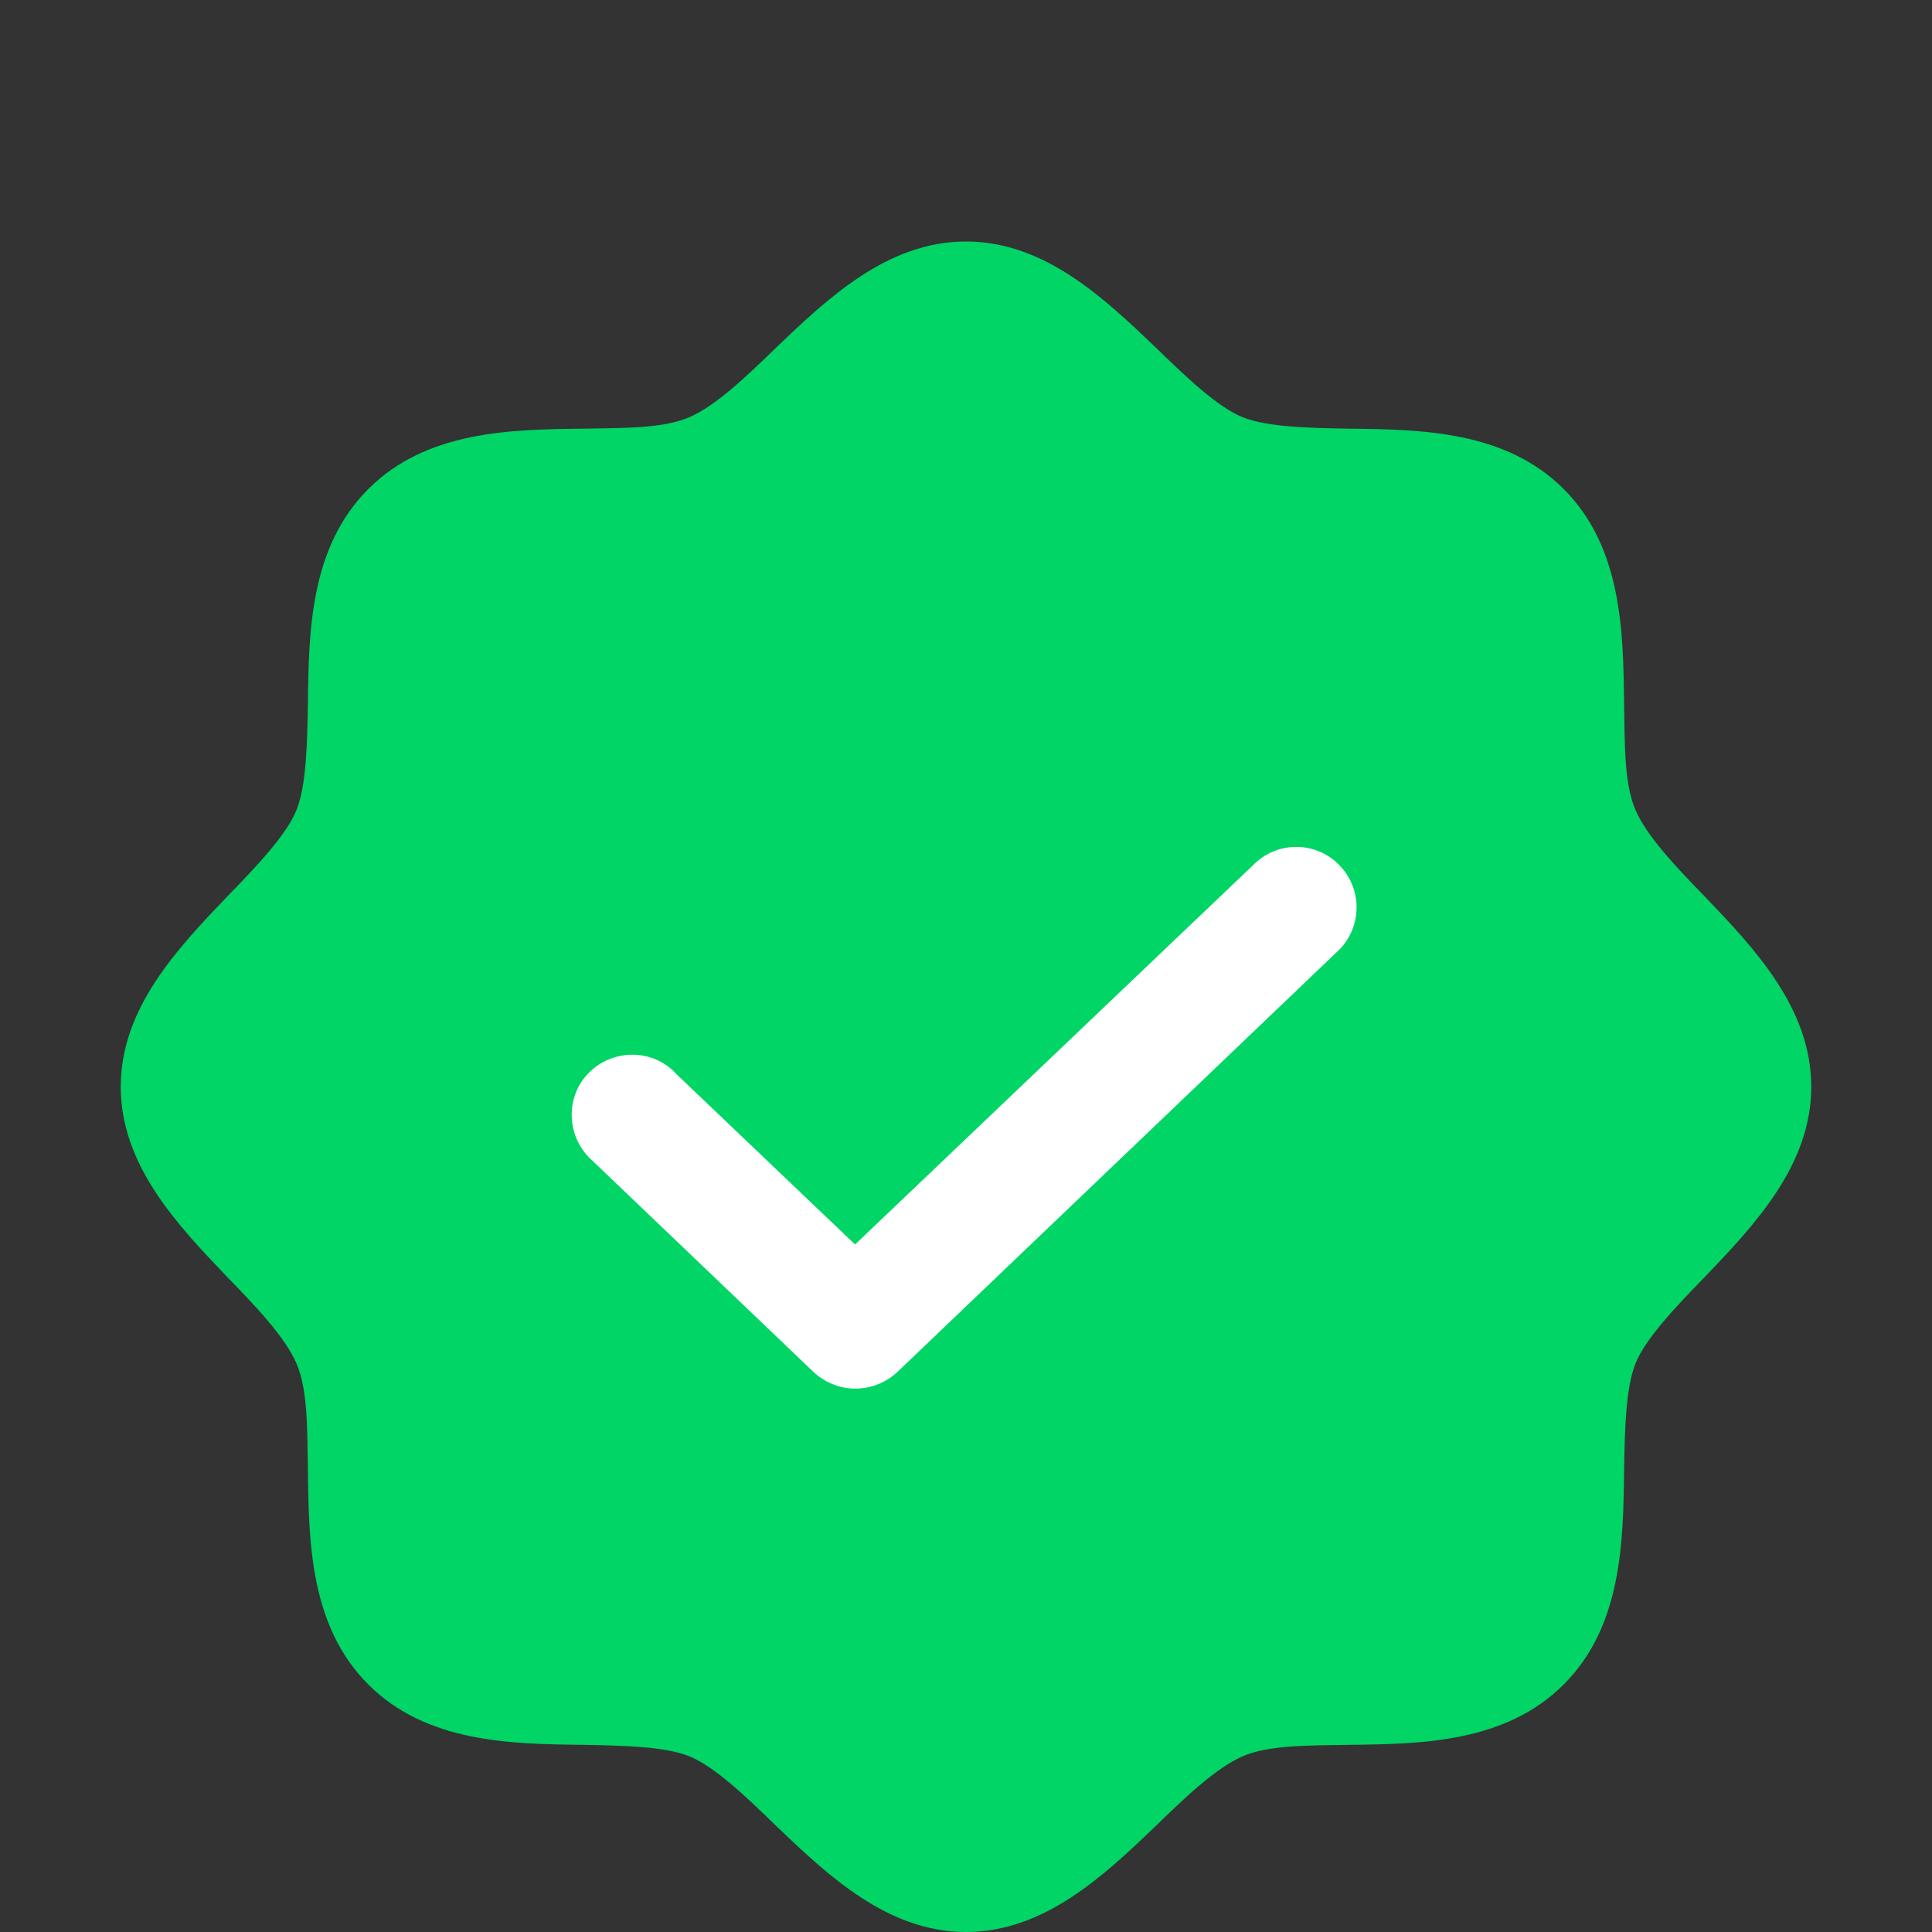 <?xml version="1.0" encoding="utf-8"?>
<!-- Generator: Adobe Illustrator 24.0.2, SVG Export Plug-In . SVG Version: 6.00 Build 0)  -->
<svg version="1.1" id="Layer_1" xmlns="http://www.w3.org/2000/svg" xmlns:xlink="http://www.w3.org/1999/xlink" x="0px" y="0px"
	 viewBox="0 0 256 256" style="enable-background:new 0 0 256 256;" xml:space="preserve">
<rect x="0" y="0" width="256" height="256" fill="#333333" stroke="none"/>
<style type="text/css">
	.st0{fill:none;}
	.st1{fill:#00D566;}
	.st2{fill:#FFFFFF;}
</style>
<polygon class="st0" points="0,0 30,0 30,0 "/>
<g>
	<path class="st1" d="M225.9,118.8c-3.8-3.9-7.7-8-9.2-11.5s-1.4-8.7-1.5-14c-0.1-9.7-0.3-20.8-8-28.5s-18.8-7.9-28.5-8
		c-5.3-0.1-10.7-0.2-14-1.5s-7.6-5.4-11.5-9.2C146.3,39.5,138.4,32,128,32s-18.3,7.5-25.2,14.1c-3.9,3.8-8,7.7-11.5,9.2
		s-8.7,1.4-14,1.5c-9.7,0.1-20.8,0.3-28.5,8s-7.9,18.8-8,28.5c-0.1,5.3-0.2,10.7-1.5,14s-5.4,7.6-9.2,11.5
		C23.5,125.7,16,133.6,16,144s7.5,18.3,14.1,25.2c3.8,3.9,7.7,8,9.2,11.5s1.4,8.7,1.5,14c0.1,9.7,0.3,20.8,8,28.5s18.8,7.9,28.5,8
		c5.3,0.1,10.7,0.2,14,1.5s7.6,5.4,11.5,9.2c6.9,6.6,14.8,14.1,25.2,14.1s18.3-7.5,25.2-14.1c3.9-3.8,8-7.7,11.5-9.2s8.7-1.4,14-1.5
		c9.7-0.1,20.8-0.3,28.5-8s7.9-18.8,8-28.5c0.1-5.3,0.2-10.7,1.5-14s5.4-7.6,9.2-11.5c6.6-6.9,14.1-14.8,14.1-25.2
		S232.5,125.7,225.9,118.8z"/>
	<path class="st2" d="M177.5,125.8l-58.6,56c-1.5,1.4-3.5,2.2-5.6,2.2c-2,0-4-0.8-5.5-2.2l-29.3-28c-3.3-2.9-3.7-8-0.8-11.3
		c2.9-3.3,8-3.7,11.3-0.8c0.2,0.1,0.3,0.3,0.5,0.5l23.8,22.7l53.2-50.7c3.3-2.9,8.4-2.6,11.3,0.8
		C180.5,118.1,180.4,122.8,177.5,125.8z"/>
</g>
</svg>
